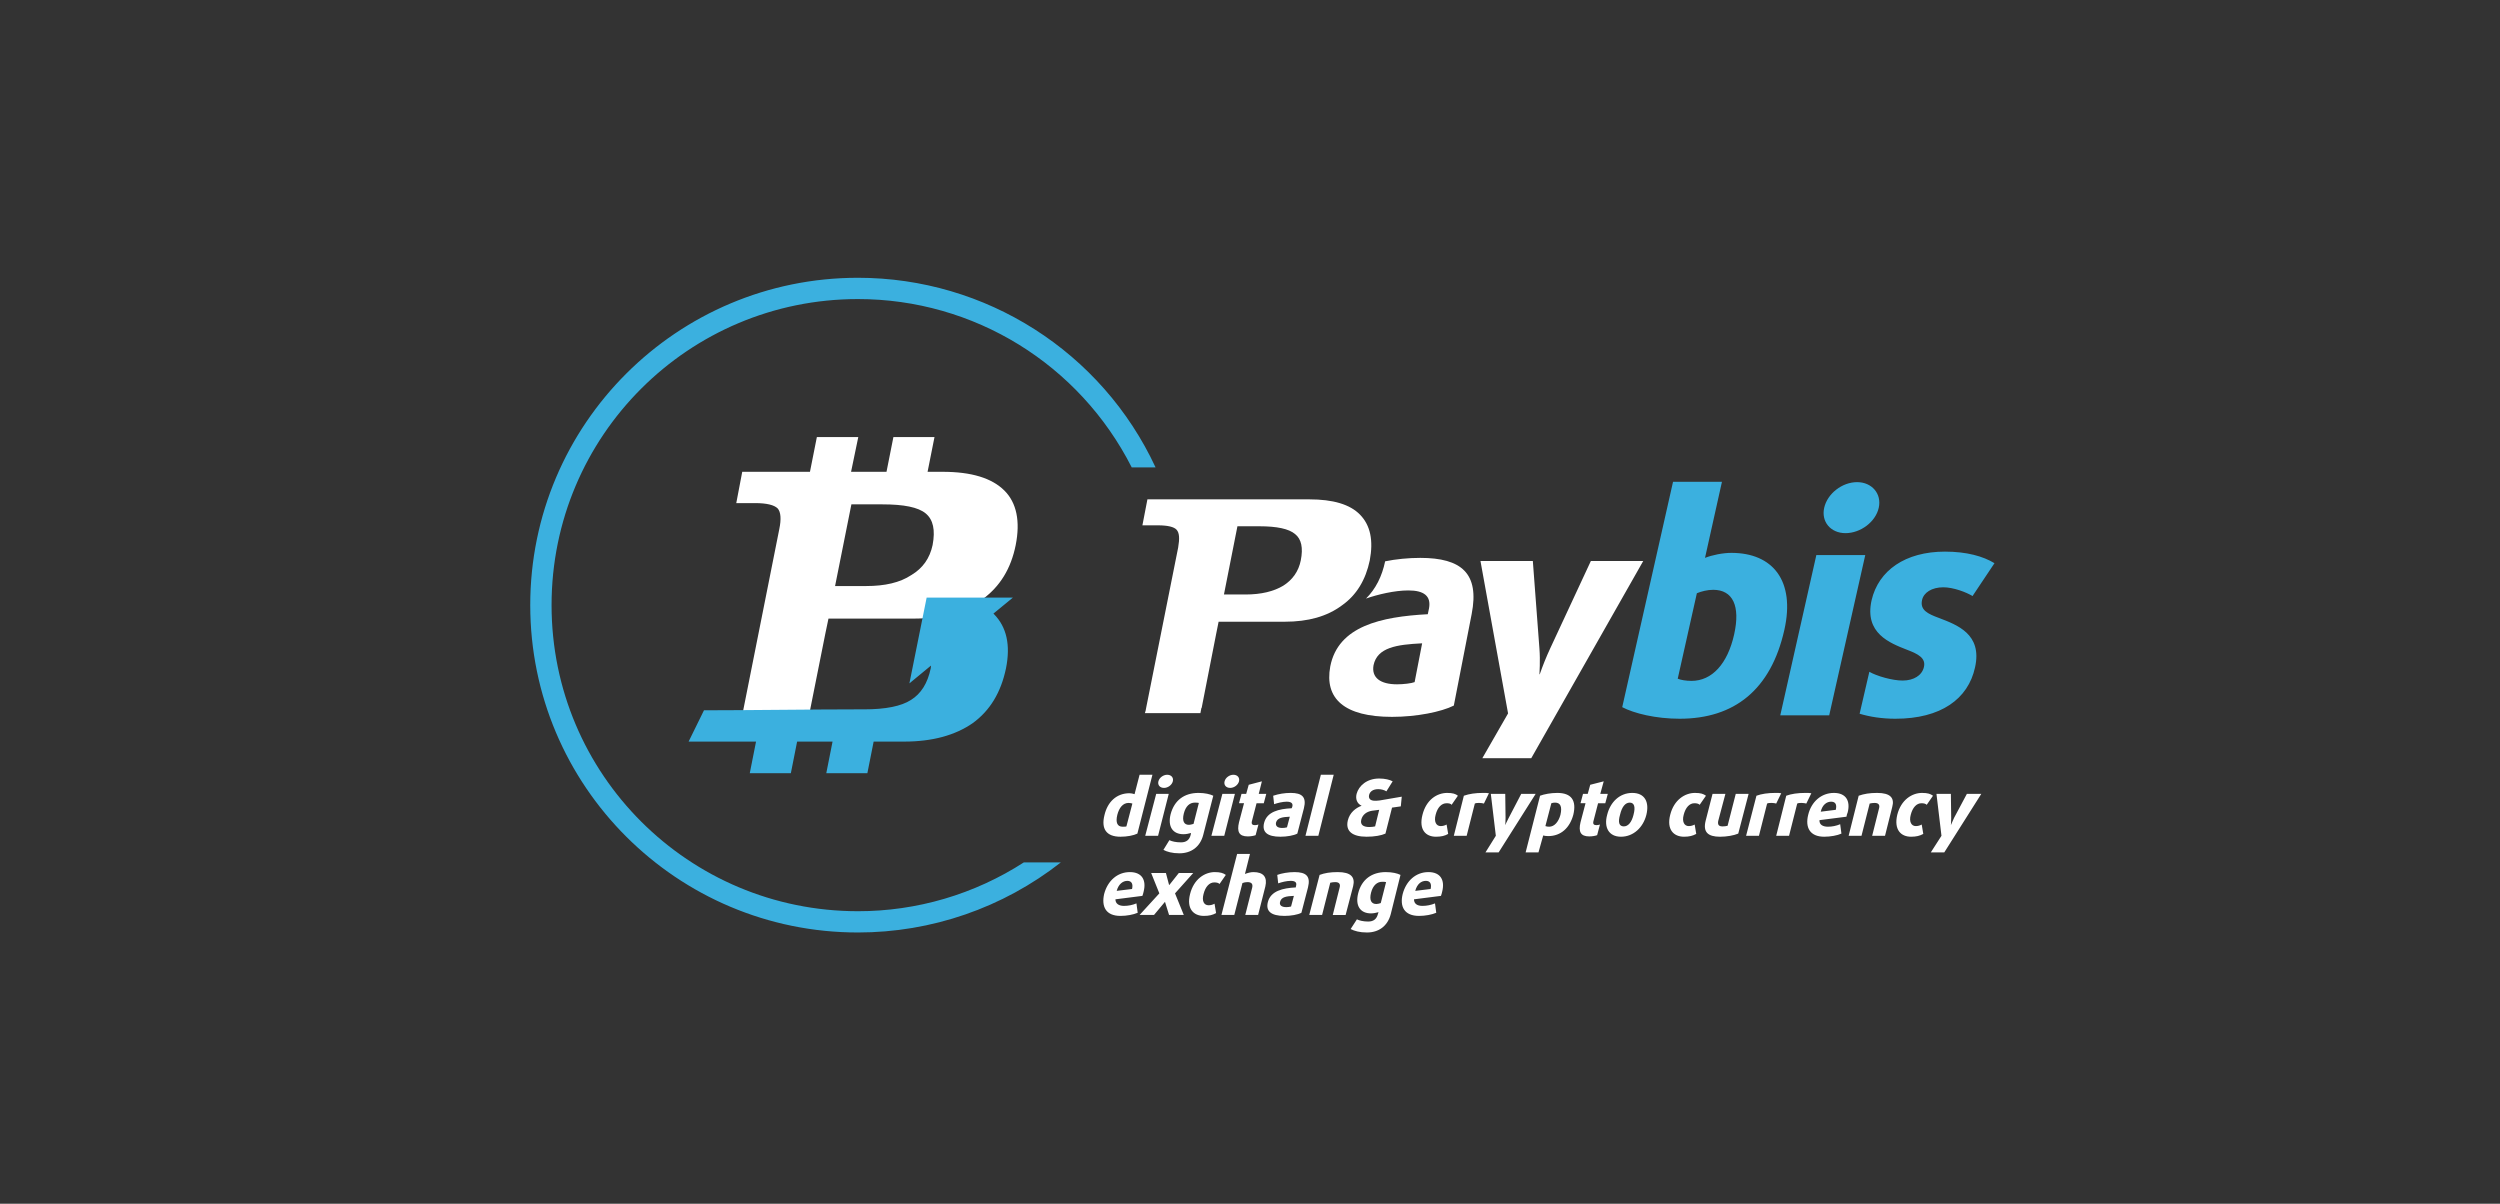 <?xml version="1.0" encoding="UTF-8"?>
<svg width="216px" height="104px" viewBox="0 0 216 104" version="1.1" xmlns="http://www.w3.org/2000/svg" xmlns:xlink="http://www.w3.org/1999/xlink">
    <rect x="0" y="0" width="216" height="104" fill="#333333" stroke="none"/>
    <!-- Generator: Sketch 59 (86127) - https://sketch.com -->
    <title>Paybis-dark</title>
    <desc>Created with Sketch.</desc>
    <g id="Paybis" stroke="none" stroke-width="1" fill="none" fill-rule="evenodd">
        <g id="Logo" transform="translate(45, 24)" fill-rule="nonzero">
            <path d="M27.15,26.634 L29.832,26.634 C31.458,26.634 32.759,26.337 33.734,25.688 C34.737,25.093 35.333,24.228 35.577,23.092 C35.82,21.794 35.631,20.902 34.981,20.361 C34.331,19.821 33.084,19.577 31.241,19.577 L28.56,19.577 L27.15,26.634 Z M25.578,13.764 L29.155,13.764 L28.532,16.764 L31.594,16.764 L32.19,13.764 L35.74,13.764 L35.143,16.764 L36.443,16.764 C38.936,16.764 40.698,17.306 41.782,18.387 C42.838,19.442 43.163,21.037 42.757,23.092 C42.351,25.12 41.402,26.688 39.857,27.797 C38.34,28.906 36.335,29.447 33.924,29.447 L26.58,29.447 L26.309,30.744 L24.792,38.343 L24.792,38.37 L24.656,38.883 L18.885,38.883 C18.939,38.721 18.966,38.532 19.02,38.343 L22.326,21.74 C22.516,20.848 22.461,20.226 22.19,19.928 C21.892,19.631 21.242,19.468 20.24,19.468 L18.614,19.468 L19.129,16.765 L24.981,16.765 L25.577,13.763 L25.578,13.764 Z" id="Shape" fill="#FFFFFF"></path>
            <path d="M35.441,33.502 C35.441,33.583 35.414,33.665 35.414,33.746 C35.144,35.044 34.574,35.936 33.707,36.476 C32.867,37.018 31.512,37.288 29.67,37.288 L29.1,37.288 C25.389,37.288 19.563,37.369 15.824,37.369 L14.496,40.073 L20.322,40.073 L19.78,42.804 L23.33,42.804 L23.871,40.074 L26.933,40.074 L26.391,42.804 L29.941,42.804 L30.483,40.074 L33.111,40.074 C35.55,40.074 37.528,39.532 39.045,38.478 C40.535,37.396 41.483,35.828 41.917,33.746 C42.323,31.718 41.971,30.176 40.887,29.068 L40.833,29.014 L42.513,27.634 L35.062,27.634 L33.572,35.044 L35.442,33.502 L35.441,33.502 Z M43.461,50.51 C39.189,53.267 34.212,54.732 29.128,54.729 C14.496,54.729 2.655,42.912 2.655,28.284 C2.655,13.655 14.496,1.839 29.128,1.839 C39.153,1.839 48.258,7.463 52.782,16.386 L54.842,16.386 C50.208,6.408 40.182,0 29.128,0 C13.494,0 0.813,12.655 0.813,28.284 C0.813,43.913 13.493,56.567 29.128,56.567 C35.485,56.567 41.657,54.434 46.658,50.51 L43.461,50.51 Z M125.643,33.665 C126.293,30.771 124.071,29.987 122.527,29.392 C121.578,29.041 120.874,28.716 121.064,27.851 C121.199,27.202 121.904,26.742 122.906,26.742 C123.773,26.742 124.911,27.175 125.426,27.5 L127.323,24.66 C126.347,24.065 124.938,23.66 123.041,23.66 C119.627,23.66 117.297,25.282 116.701,27.878 C116.078,30.718 118.273,31.556 119.79,32.15 C120.711,32.502 121.416,32.853 121.226,33.638 C121.064,34.341 120.359,34.8 119.384,34.8 C118.517,34.8 117.162,34.422 116.511,34.043 L115.671,37.667 C116.566,37.937 117.622,38.099 118.761,38.099 C122.689,38.099 125.047,36.396 125.643,33.665 L125.643,33.665 Z M113.043,37.802 L116.159,23.957 L111.932,23.957 L108.816,37.802 L113.043,37.802 Z M117.324,19.874 C117.595,18.657 116.728,17.657 115.454,17.657 C114.154,17.657 112.881,18.657 112.61,19.874 C112.339,21.091 113.179,22.064 114.452,22.064 C115.752,22.064 117.053,21.091 117.324,19.874 Z M104.834,30.798 C104.264,33.368 102.909,34.828 101.148,34.828 C100.66,34.828 100.2,34.746 99.956,34.638 L101.609,27.256 C101.989,27.094 102.53,26.959 103.018,26.959 C104.725,26.959 105.375,28.365 104.833,30.799 L104.834,30.798 Z M109.169,30.42 C110.117,26.202 108.193,23.768 104.589,23.768 C103.858,23.768 102.909,23.958 102.313,24.201 L103.776,17.63 L99.55,17.63 L95.16,37.099 C96.19,37.639 98.06,38.099 100.119,38.099 C104.833,38.099 108.003,35.611 109.169,30.419 L109.169,30.42 Z" id="Shape" fill="#3BB0DF"></path>
            <path d="M96.975,24.471 L92.45,24.471 L88.928,32.042 C88.594,32.766 88.296,33.506 88.034,34.259 L88.007,34.259 C88.007,34.259 88.088,33.069 88.007,32.042 L87.437,24.472 L82.913,24.472 L85.297,37.639 L83.075,41.506 L87.302,41.506 L96.975,24.471 L96.975,24.471 Z M80.61,36.963 L82.154,29.041 C82.831,25.553 81.287,24.201 77.71,24.201 C76.68,24.201 75.597,24.309 74.676,24.498 C74.405,25.796 73.863,26.878 73.023,27.716 C74.025,27.364 75.489,27.013 76.681,27.013 C78.036,27.013 78.659,27.5 78.469,28.554 L78.361,29.068 C74.323,29.284 70.611,30.095 69.934,33.583 C69.419,36.369 71.154,37.937 75.272,37.937 C77.412,37.937 79.526,37.504 80.61,36.963 L80.61,36.963 Z M77.223,34.935 C76.952,35.044 76.247,35.125 75.705,35.125 C74.269,35.125 73.483,34.557 73.673,33.475 C73.998,31.935 75.678,31.691 77.873,31.583 L77.223,34.935 Z" id="Shape" fill="#FFFFFF"></path>
            <path d="M60.749,27.364 L62.619,27.364 C63.973,27.364 65.057,27.094 65.869,26.607 C66.682,26.093 67.197,25.363 67.387,24.417 C67.604,23.335 67.441,22.578 66.899,22.146 C66.357,21.686 65.328,21.47 63.81,21.47 L61.914,21.47 L60.749,27.364 L60.749,27.364 Z M68.119,19.144 C70.178,19.144 71.641,19.577 72.508,20.469 C73.402,21.389 73.673,22.686 73.348,24.417 C72.996,26.093 72.21,27.418 70.936,28.311 C69.663,29.257 68.037,29.717 66.006,29.717 L60.288,29.717 L60.071,30.798 L58.825,37.153 L58.798,37.18 L58.716,37.612 L53.92,37.612 C53.975,37.477 54.002,37.315 54.029,37.152 L56.793,23.308 C56.928,22.524 56.901,22.038 56.657,21.768 C56.44,21.524 55.898,21.388 55.031,21.388 L53.704,21.388 L54.137,19.144 L68.12,19.144 L68.119,19.144 Z" id="Shape" fill="#FFFFFF"></path>
            <path d="M53.27,48.023 L54.57,42.939 L53.46,42.939 L53.026,44.616 C52.886,44.568 52.74,44.541 52.593,44.535 C51.482,44.535 50.696,45.265 50.425,46.427 C50.127,47.617 50.588,48.293 51.807,48.293 C52.376,48.293 52.945,48.185 53.27,48.023 Z M52.322,47.401 C52.268,47.428 52.105,47.428 51.997,47.428 C51.536,47.428 51.373,47.076 51.536,46.4 C51.699,45.778 52.024,45.373 52.511,45.373 C52.62,45.373 52.782,45.4 52.837,45.427 L52.322,47.401 Z M56.332,43.507 C56.413,43.183 56.196,42.939 55.844,42.939 C55.519,42.939 55.167,43.183 55.086,43.507 C55.004,43.832 55.221,44.075 55.573,44.075 C55.898,44.075 56.251,43.832 56.332,43.507 Z M55.058,48.212 L55.98,44.589 L54.896,44.589 L53.948,48.212 L55.058,48.212 L55.058,48.212 Z M58.96,48.131 L59.827,44.751 C59.557,44.616 59.096,44.508 58.554,44.508 C57.334,44.508 56.467,45.13 56.142,46.346 C55.872,47.428 56.332,48.076 57.253,48.076 C57.47,48.076 57.741,48.023 57.903,47.969 L57.876,48.131 C57.768,48.564 57.497,48.78 57.036,48.78 C56.603,48.78 56.251,48.699 56.034,48.59 L55.519,49.429 C55.817,49.591 56.278,49.726 56.901,49.726 C57.903,49.726 58.689,49.186 58.961,48.131 L58.96,48.131 Z M58.12,47.185 C58.012,47.212 57.85,47.265 57.714,47.265 C57.307,47.265 57.118,46.941 57.28,46.292 C57.443,45.643 57.795,45.346 58.229,45.346 C58.364,45.346 58.499,45.346 58.581,45.373 L58.121,47.185 L58.12,47.185 Z M62.05,43.507 C62.13,43.183 61.914,42.939 61.561,42.939 C61.236,42.939 60.884,43.183 60.803,43.507 C60.721,43.832 60.938,44.075 61.29,44.075 C61.616,44.075 61.968,43.832 62.05,43.507 Z M60.776,48.212 L61.696,44.589 L60.613,44.589 L59.665,48.212 L60.775,48.212 L60.776,48.212 Z M63.486,48.158 L63.729,47.238 C63.633,47.272 63.533,47.29 63.431,47.293 C63.214,47.293 63.106,47.212 63.16,46.968 L63.566,45.4 L64.19,45.4 L64.406,44.589 L63.756,44.589 L64.027,43.507 L62.889,43.805 L62.672,44.589 L62.266,44.589 L62.049,45.399 L62.483,45.399 L62.049,47.049 C61.859,47.861 62.049,48.266 62.808,48.266 C63.078,48.266 63.35,48.212 63.485,48.158 L63.486,48.158 Z M67.089,48.023 L67.658,45.833 C67.902,44.859 67.495,44.508 66.52,44.508 C66.005,44.507 65.492,44.589 65.003,44.751 L65.083,45.481 C65.382,45.373 65.843,45.265 66.168,45.265 C66.547,45.265 66.737,45.4 66.655,45.697 L66.601,45.833 C65.491,45.887 64.461,46.13 64.217,47.103 C64.027,47.888 64.487,48.293 65.626,48.293 C66.195,48.293 66.791,48.185 67.089,48.023 L67.089,48.023 Z M66.195,47.482 C66.063,47.519 65.926,47.537 65.788,47.536 C65.382,47.536 65.192,47.374 65.246,47.076 C65.355,46.644 65.843,46.59 66.439,46.563 L66.195,47.482 L66.195,47.482 Z M68.905,48.212 L70.232,42.939 L69.122,42.939 L67.793,48.212 L68.904,48.212 L68.905,48.212 Z M80.122,48.05 L79.986,47.239 C79.829,47.328 79.652,47.374 79.472,47.374 C79.092,47.374 78.876,46.995 79.038,46.4 C79.201,45.751 79.553,45.4 79.986,45.4 C80.176,45.4 80.339,45.427 80.42,45.535 L80.962,44.751 C80.772,44.589 80.502,44.508 80.041,44.508 C79.146,44.508 78.225,45.102 77.901,46.4 C77.575,47.671 78.171,48.293 79.065,48.293 C79.525,48.293 79.851,48.212 80.122,48.05 L80.122,48.05 Z M83.644,44.535 C83.509,44.508 83.346,44.508 83.13,44.508 C82.48,44.508 81.937,44.588 81.477,44.751 L80.61,48.212 L81.72,48.212 L82.425,45.427 C82.533,45.373 82.669,45.373 82.805,45.373 C82.967,45.373 83.102,45.4 83.211,45.427 L83.644,44.535 Z M87.682,44.589 L86.435,44.589 L85.351,46.671 C85.189,46.968 85.053,47.293 85.053,47.293 C85.053,47.293 85.08,46.968 85.08,46.671 L85.053,44.589 L83.807,44.589 L84.24,48.212 L83.346,49.645 L84.484,49.645 L87.682,44.589 Z M90.933,46.4 C91.231,45.157 90.771,44.508 89.551,44.508 C88.982,44.508 88.413,44.616 88.061,44.751 L86.815,49.645 L87.925,49.645 L88.332,48.185 C88.413,48.212 88.602,48.239 88.765,48.239 C89.876,48.239 90.635,47.509 90.933,46.4 L90.933,46.4 Z M89.823,46.4 C89.66,46.995 89.307,47.428 88.847,47.428 C88.736,47.43 88.626,47.412 88.522,47.374 L89.036,45.4 C89.14,45.362 89.251,45.343 89.362,45.346 C89.822,45.346 89.985,45.697 89.822,46.4 L89.823,46.4 Z M92.993,48.158 L93.236,47.238 C93.14,47.272 93.04,47.29 92.938,47.293 C92.721,47.293 92.613,47.212 92.668,46.968 L93.074,45.4 L93.697,45.4 L93.914,44.589 L93.264,44.589 L93.561,43.507 L92.396,43.805 L92.18,44.589 L91.773,44.589 L91.556,45.399 L91.99,45.399 L91.556,47.049 C91.366,47.861 91.556,48.266 92.315,48.266 C92.585,48.266 92.857,48.212 92.992,48.158 L92.993,48.158 Z M97.246,46.4 C97.517,45.292 97.111,44.508 96.027,44.508 C94.943,44.508 94.13,45.292 93.859,46.4 C93.561,47.482 93.995,48.293 95.052,48.293 C96.135,48.293 96.975,47.482 97.246,46.4 Z M96.136,46.4 C95.973,47.05 95.675,47.4 95.296,47.4 C94.889,47.4 94.781,47.05 94.97,46.4 C95.133,45.697 95.431,45.346 95.81,45.346 C96.19,45.346 96.325,45.697 96.135,46.4 L96.136,46.4 Z M101.555,48.05 L101.419,47.239 C101.262,47.328 101.084,47.374 100.904,47.374 C100.525,47.374 100.308,46.995 100.471,46.4 C100.633,45.751 100.986,45.4 101.392,45.4 C101.582,45.4 101.744,45.427 101.852,45.535 L102.395,44.751 C102.178,44.589 101.934,44.508 101.446,44.508 C100.579,44.508 99.631,45.102 99.306,46.4 C98.981,47.671 99.604,48.293 100.498,48.293 C100.958,48.293 101.257,48.212 101.555,48.05 Z M105.185,48.023 L106.08,44.589 L104.969,44.589 L104.264,47.347 C104.123,47.384 103.977,47.402 103.831,47.401 C103.506,47.401 103.397,47.266 103.451,46.941 L104.075,44.589 L102.964,44.589 L102.367,46.914 C102.124,47.888 102.557,48.294 103.614,48.294 C104.183,48.294 104.806,48.185 105.185,48.023 L105.185,48.023 Z M108.898,44.535 C108.789,44.508 108.599,44.508 108.383,44.508 C107.76,44.508 107.191,44.588 106.757,44.751 L105.863,48.212 L106.973,48.212 L107.678,45.427 C107.787,45.373 107.922,45.373 108.085,45.373 C108.22,45.373 108.383,45.4 108.464,45.427 L108.898,44.535 L108.898,44.535 Z M111.498,44.535 C111.363,44.508 111.174,44.508 110.984,44.508 C110.334,44.508 109.764,44.588 109.331,44.751 L108.464,48.212 L109.574,48.212 L110.279,45.427 C110.388,45.373 110.523,45.373 110.659,45.373 C110.821,45.373 110.957,45.4 111.065,45.427 L111.499,44.535 L111.498,44.535 Z M114.642,46.185 C114.886,45.211 114.506,44.508 113.45,44.508 C112.366,44.508 111.499,45.265 111.228,46.4 C110.957,47.482 111.363,48.293 112.61,48.293 C113.152,48.293 113.748,48.185 114.1,48.023 L113.992,47.212 C113.658,47.354 113.298,47.427 112.935,47.428 C112.475,47.428 112.176,47.238 112.203,46.86 L114.533,46.563 C114.561,46.427 114.588,46.293 114.642,46.184 L114.642,46.185 Z M113.612,45.968 L112.312,46.13 C112.447,45.535 112.826,45.265 113.206,45.265 C113.586,45.265 113.721,45.508 113.612,45.968 L113.612,45.968 Z M117.866,48.212 L118.489,45.724 C118.706,44.94 118.327,44.508 117.189,44.508 C116.539,44.508 116.051,44.588 115.59,44.751 L114.723,48.212 L115.834,48.212 L116.539,45.427 C116.681,45.392 116.826,45.374 116.972,45.373 C117.297,45.373 117.432,45.535 117.352,45.833 L116.755,48.212 L117.866,48.212 L117.866,48.212 Z M121.172,48.05 L121.036,47.239 C120.879,47.328 120.702,47.374 120.522,47.374 C120.142,47.374 119.925,46.995 120.088,46.4 C120.251,45.751 120.603,45.4 121.009,45.4 C121.199,45.4 121.362,45.427 121.469,45.535 L122.012,44.751 C121.795,44.589 121.552,44.508 121.064,44.508 C120.196,44.508 119.248,45.102 118.923,46.4 C118.625,47.671 119.221,48.293 120.115,48.293 C120.575,48.293 120.874,48.212 121.172,48.05 L121.172,48.05 Z M126.185,44.589 L124.938,44.589 L123.828,46.671 C123.692,46.968 123.556,47.293 123.556,47.293 C123.556,47.293 123.583,46.968 123.583,46.671 L123.556,44.589 L122.31,44.589 L122.743,48.212 L121.823,49.645 L122.987,49.645 L126.185,44.589 Z M76.03,45.67 L76.112,44.832 L74.215,45.157 C74.025,45.184 73.89,45.184 73.782,45.184 C73.402,45.184 73.212,44.994 73.294,44.67 C73.375,44.372 73.646,44.183 74.08,44.183 C74.35,44.183 74.622,44.264 74.784,44.373 L75.326,43.507 C75.082,43.372 74.676,43.264 74.161,43.264 C73.104,43.264 72.4,43.886 72.21,44.589 C72.102,45.021 72.237,45.427 72.644,45.616 C72.129,45.806 71.614,46.211 71.451,46.887 C71.235,47.807 71.831,48.293 73.077,48.293 C73.754,48.293 74.351,48.185 74.703,48.023 L75.272,45.778 L76.03,45.67 L76.03,45.67 Z M73.81,47.4 C73.65,47.435 73.486,47.453 73.322,47.455 C72.752,47.455 72.509,47.239 72.617,46.806 C72.726,46.4 73.051,46.13 73.539,46.049 L74.162,45.968 L73.81,47.401 L73.81,47.4 Z" id="Shape" fill="#FFFFFF"></path>
            <path d="M53.812,53.025 C54.056,52.052 53.677,51.349 52.62,51.349 C51.536,51.349 50.696,52.106 50.398,53.241 C50.154,54.323 50.533,55.134 51.807,55.134 C52.349,55.134 52.917,55.026 53.297,54.864 L53.189,54.053 C52.846,54.197 52.477,54.271 52.105,54.269 C51.671,54.269 51.373,54.079 51.373,53.701 L53.703,53.404 C53.758,53.269 53.785,53.134 53.812,53.025 Z M52.809,52.809 L51.482,52.971 C51.644,52.376 52.024,52.106 52.403,52.106 C52.755,52.106 52.918,52.349 52.809,52.809 Z M57.28,55.053 L56.522,53.187 L58.093,51.43 L56.847,51.43 L56.034,52.457 L56.007,52.457 L55.736,51.43 L54.462,51.43 L55.167,53.187 L53.46,55.053 L54.706,55.053 L55.655,53.917 L56.007,55.053 L57.28,55.053 L57.28,55.053 Z M60.071,54.891 L59.936,54.08 C59.779,54.169 59.601,54.215 59.421,54.215 C59.014,54.215 58.825,53.836 58.987,53.241 C59.15,52.593 59.502,52.241 59.909,52.241 C60.099,52.241 60.261,52.268 60.369,52.376 L60.911,51.592 C60.694,51.43 60.423,51.349 59.963,51.349 C59.096,51.349 58.147,51.944 57.823,53.241 C57.497,54.512 58.12,55.134 59.014,55.134 C59.475,55.134 59.774,55.054 60.071,54.891 L60.071,54.891 Z M63.701,55.053 L64.325,52.593 C64.515,51.781 64.163,51.349 63.295,51.349 C63.052,51.349 62.781,51.429 62.564,51.511 L62.997,49.781 L61.887,49.781 L60.532,55.053 L61.642,55.053 L62.347,52.295 C62.486,52.242 62.633,52.215 62.781,52.214 C63.133,52.214 63.268,52.376 63.187,52.701 L62.591,55.053 L63.701,55.053 L63.701,55.053 Z M67.441,54.863 L68.011,52.673 C68.254,51.7 67.848,51.349 66.845,51.349 C66.303,51.349 65.707,51.457 65.355,51.592 L65.436,52.322 C65.734,52.214 66.168,52.106 66.52,52.106 C66.9,52.106 67.062,52.241 66.98,52.538 L66.953,52.674 C65.843,52.728 64.786,52.971 64.542,53.944 C64.352,54.702 64.786,55.134 65.978,55.134 C66.547,55.134 67.143,55.026 67.441,54.864 L67.441,54.863 Z M66.547,54.323 C66.414,54.358 66.278,54.376 66.141,54.377 C65.734,54.377 65.517,54.215 65.599,53.917 C65.707,53.485 66.168,53.431 66.791,53.404 L66.547,54.324 L66.547,54.323 Z M71.262,55.053 L71.912,52.565 C72.102,51.781 71.722,51.349 70.584,51.349 C69.934,51.349 69.446,51.429 69.013,51.592 L68.119,55.053 L69.229,55.053 L69.934,52.268 C70.076,52.233 70.221,52.215 70.367,52.214 C70.693,52.214 70.828,52.376 70.747,52.674 L70.151,55.054 L71.261,55.054 L71.262,55.053 Z M75.163,54.972 L76.003,51.592 C75.733,51.457 75.299,51.349 74.73,51.349 C73.538,51.349 72.644,51.971 72.345,53.187 C72.075,54.269 72.535,54.917 73.456,54.917 C73.673,54.917 73.917,54.864 74.106,54.81 L74.052,54.972 C73.944,55.405 73.673,55.621 73.212,55.621 C72.806,55.621 72.454,55.54 72.237,55.431 L71.695,56.27 C72.02,56.432 72.454,56.567 73.105,56.567 C74.107,56.567 74.892,56.027 75.163,54.972 L75.163,54.972 Z M74.296,54.026 C74.174,54.071 74.047,54.098 73.917,54.106 C73.483,54.106 73.294,53.782 73.457,53.133 C73.619,52.484 73.998,52.187 74.405,52.187 C74.567,52.187 74.675,52.187 74.757,52.214 L74.297,54.026 L74.296,54.026 Z M79.607,53.026 C79.851,52.052 79.472,51.349 78.415,51.349 C77.331,51.349 76.491,52.106 76.193,53.241 C75.923,54.323 76.329,55.134 77.602,55.134 C78.144,55.134 78.713,55.026 79.092,54.864 L78.984,54.053 C78.64,54.195 78.272,54.268 77.9,54.269 C77.44,54.269 77.169,54.079 77.169,53.701 L79.499,53.404 C79.553,53.269 79.58,53.134 79.607,53.025 L79.607,53.026 Z M78.605,52.809 L77.277,52.971 C77.439,52.376 77.792,52.106 78.198,52.106 C78.55,52.106 78.713,52.349 78.605,52.809 Z" id="Shape" fill="#FFFFFF"></path>
        </g>
    </g>
</svg>